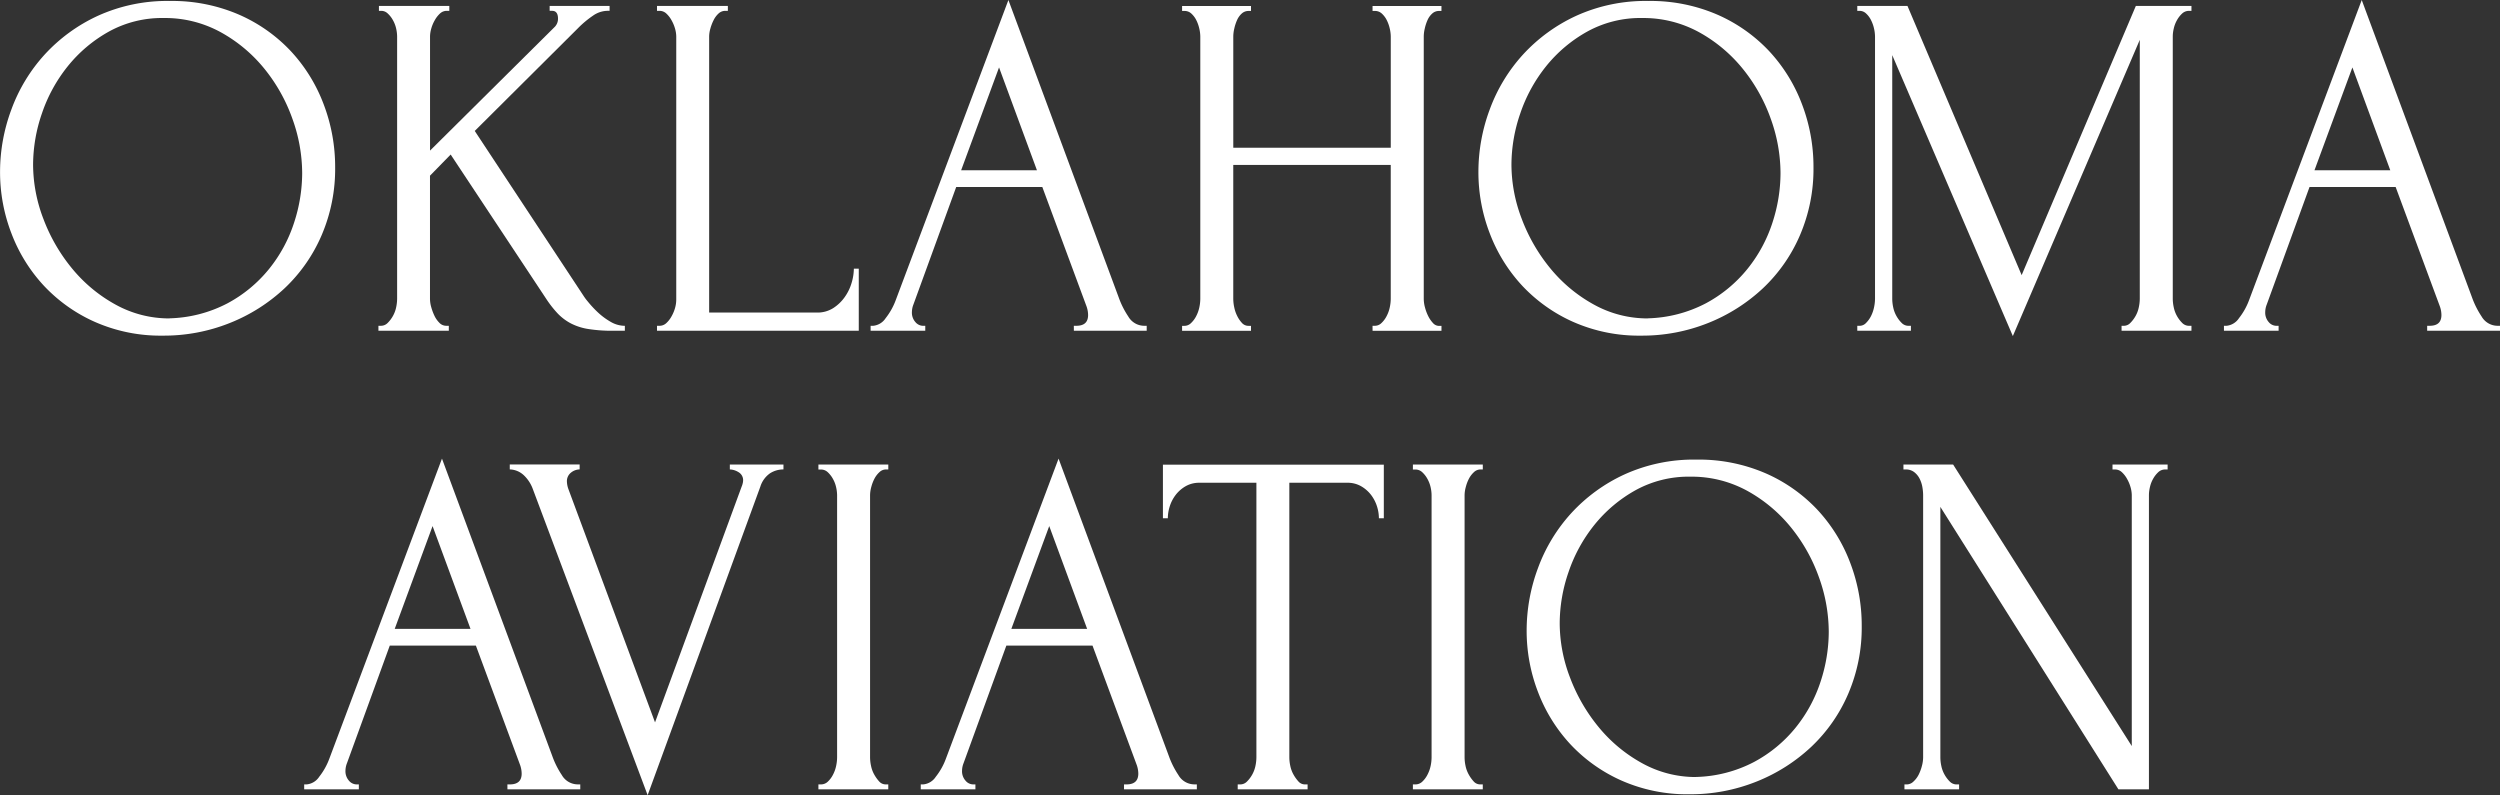 <?xml version="1.0" encoding="UTF-8"?>
<svg xmlns="http://www.w3.org/2000/svg" width="141.796" height="45.104" viewBox="0 0 141.796 45.104">
  <rect x="0" y="0" width="141.796" height="45.104" fill="#333333" stroke="none"/>
  <g id="Group_2" data-name="Group 2" transform="translate(-101.899 153.145)">
    <path id="Path_1" data-name="Path 1" d="M111.529-153.087a9.531,9.531,0,0,1,3.908.768,8.929,8.929,0,0,1,2.945,2.065,9.138,9.138,0,0,1,1.87,3.015,9.971,9.971,0,0,1,.656,3.587,9.527,9.527,0,0,1-.767,3.852,9.027,9.027,0,0,1-2.107,3.015,9.879,9.879,0,0,1-3.113,1.968,10.06,10.06,0,0,1-3.782.712,9.23,9.23,0,0,1-3.866-.782,8.93,8.93,0,0,1-2.9-2.065,9.116,9.116,0,0,1-1.828-2.959,9.653,9.653,0,0,1-.643-3.489,10.15,10.15,0,0,1,.643-3.532,9.422,9.422,0,0,1,1.884-3.112,9.451,9.451,0,0,1,3.028-2.205A9.5,9.5,0,0,1,111.529-153.087Zm-.014,18a7.5,7.5,0,0,0,3.286-.851,7.7,7.7,0,0,0,2.363-1.955,8.156,8.156,0,0,0,1.412-2.61,9.1,9.1,0,0,0,.462-2.818,9.145,9.145,0,0,0-.56-3.1,9.549,9.549,0,0,0-1.593-2.834,8.407,8.407,0,0,0-2.476-2.065,6.565,6.565,0,0,0-3.23-.8,6.237,6.237,0,0,0-3.1.767,7.942,7.942,0,0,0-2.335,1.967,8.721,8.721,0,0,0-1.468,2.68,8.988,8.988,0,0,0-.5,2.9,8.658,8.658,0,0,0,.587,3.085,9.9,9.9,0,0,0,1.622,2.805,8.443,8.443,0,0,0,2.446,2.038A6.28,6.28,0,0,0,111.515-135.082Z" transform="translate(0 -0.003)" fill="#fff"></path>
    <path id="Path_2" data-name="Path 2" d="M128.294-134.65h.139v.28h-3.992v-.28h.14a.532.532,0,0,0,.39-.168,1.747,1.747,0,0,0,.293-.39,1.725,1.725,0,0,0,.182-.488,2.377,2.377,0,0,0,.055-.488v-14.878a2.093,2.093,0,0,0-.055-.447,1.747,1.747,0,0,0-.182-.474,1.494,1.494,0,0,0-.293-.377.529.529,0,0,0-.363-.153h-.139v-.279h3.992v.279h-.14a.561.561,0,0,0-.39.153,1.516,1.516,0,0,0-.293.377,2.071,2.071,0,0,0-.2.474,1.7,1.7,0,0,0-.07.447v6.476l7.09-7.034a.664.664,0,0,0,.168-.447q0-.447-.334-.447h-.14v-.279h3.4v.279h-.139a1.466,1.466,0,0,0-.809.279,5.59,5.59,0,0,0-.838.7l-5.862,5.834,6.169,9.35a3.1,3.1,0,0,0,.251.335,6.038,6.038,0,0,0,.544.587,3.9,3.9,0,0,0,.726.544,1.615,1.615,0,0,0,.824.237v.28h-.669a8.5,8.5,0,0,1-1.41-.1,3.243,3.243,0,0,1-.991-.321,2.909,2.909,0,0,1-.739-.558,6.08,6.08,0,0,1-.656-.838l-5.415-8.178-1.173,1.2v6.978a1.767,1.767,0,0,0,.07.474,2.979,2.979,0,0,0,.181.488,1.409,1.409,0,0,0,.279.4A.534.534,0,0,0,128.294-134.65Z" transform="translate(-1.078 -0.017)" fill="#fff"></path>
    <path id="Path_3" data-name="Path 3" d="M141.035-134.65h.139a.557.557,0,0,0,.39-.153,1.477,1.477,0,0,0,.293-.377,2.115,2.115,0,0,0,.2-.474,1.772,1.772,0,0,0,.07-.474v-14.934a1.7,1.7,0,0,0-.07-.447,2.116,2.116,0,0,0-.2-.474,1.494,1.494,0,0,0-.293-.377.561.561,0,0,0-.39-.153h-.139v-.279h4.019v.279h-.14a.561.561,0,0,0-.39.153,1.283,1.283,0,0,0-.279.377,2.573,2.573,0,0,0-.182.474,1.69,1.69,0,0,0-.07.447V-135.4h6.113a1.666,1.666,0,0,0,.921-.251,2.345,2.345,0,0,0,.656-.628,2.686,2.686,0,0,0,.391-.809,2.9,2.9,0,0,0,.126-.8h.279v3.517H141.035Z" transform="translate(-1.872 -0.017)" fill="#fff"></path>
    <path id="Path_4" data-name="Path 4" d="M165.285-134.667h.14c.447,0,.669-.2.669-.614a1.493,1.493,0,0,0-.084-.474l-2.512-6.782h-4.885l-2.429,6.671a1.21,1.21,0,0,0-.083.419.805.805,0,0,0,.2.572.57.57,0,0,0,.419.209h.139v.28h-3.1v-.28h.14a.953.953,0,0,0,.711-.432,3.747,3.747,0,0,0,.572-1.019l6.392-17.027,6.253,16.859a4.889,4.889,0,0,0,.545,1.088,1.046,1.046,0,0,0,.906.53h.14v.28h-4.131Zm-6.392-8.82h4.3l-2.15-5.834Z" transform="translate(-2.48 0)" fill="#fff"></path>
    <path id="Path_5" data-name="Path 5" d="M183.115-134.65h.14a.526.526,0,0,0,.363-.153,1.432,1.432,0,0,0,.293-.39,1.9,1.9,0,0,0,.181-.5,2.383,2.383,0,0,0,.056-.488v-7.593h-8.932v7.593a2.317,2.317,0,0,0,.056.488,1.97,1.97,0,0,0,.168.488,1.655,1.655,0,0,0,.265.39.488.488,0,0,0,.377.168h.14v.28h-3.909v-.28h.14a.525.525,0,0,0,.363-.153,1.432,1.432,0,0,0,.293-.39,1.9,1.9,0,0,0,.181-.5,2.382,2.382,0,0,0,.056-.488v-14.878a2.1,2.1,0,0,0-.056-.447,2.088,2.088,0,0,0-.167-.474,1.285,1.285,0,0,0-.28-.377.561.561,0,0,0-.39-.153h-.14v-.279h3.909v.279h-.14a.564.564,0,0,0-.391.153,1.1,1.1,0,0,0-.265.377,2.51,2.51,0,0,0-.153.474,2.039,2.039,0,0,0-.056.447v6.308h8.932v-6.308a2.1,2.1,0,0,0-.056-.447,2.089,2.089,0,0,0-.167-.474,1.286,1.286,0,0,0-.28-.377.561.561,0,0,0-.39-.153h-.14v-.279h3.908v.279h-.139a.56.56,0,0,0-.39.153,1.09,1.09,0,0,0-.266.377,2.511,2.511,0,0,0-.153.474,2.039,2.039,0,0,0-.056.447v14.878a1.916,1.916,0,0,0,.07.488,2.532,2.532,0,0,0,.182.488,1.658,1.658,0,0,0,.266.39.459.459,0,0,0,.348.168h.139v.28h-3.908Z" transform="translate(-3.368 -0.017)" fill="#fff"></path>
    <path id="Path_6" data-name="Path 6" d="M199.591-153.087a9.534,9.534,0,0,1,3.908.768,8.948,8.948,0,0,1,2.945,2.065,9.154,9.154,0,0,1,1.87,3.015,9.97,9.97,0,0,1,.655,3.587,9.511,9.511,0,0,1-.767,3.852,9.014,9.014,0,0,1-2.107,3.015,9.879,9.879,0,0,1-3.113,1.968,10.06,10.06,0,0,1-3.782.712,9.23,9.23,0,0,1-3.866-.782,8.941,8.941,0,0,1-2.9-2.065,9.132,9.132,0,0,1-1.828-2.959,9.652,9.652,0,0,1-.642-3.489,10.148,10.148,0,0,1,.642-3.532,9.438,9.438,0,0,1,1.884-3.112,9.456,9.456,0,0,1,3.029-2.205A9.5,9.5,0,0,1,199.591-153.087Zm-.014,18a7.5,7.5,0,0,0,3.286-.851,7.715,7.715,0,0,0,2.363-1.955,8.193,8.193,0,0,0,1.412-2.61,9.1,9.1,0,0,0,.461-2.818,9.166,9.166,0,0,0-.559-3.1,9.573,9.573,0,0,0-1.594-2.834,8.416,8.416,0,0,0-2.475-2.065,6.568,6.568,0,0,0-3.23-.8,6.234,6.234,0,0,0-3.1.767,7.946,7.946,0,0,0-2.336,1.967,8.739,8.739,0,0,0-1.467,2.68,8.965,8.965,0,0,0-.5,2.9,8.639,8.639,0,0,0,.587,3.085,9.894,9.894,0,0,0,1.622,2.805,8.447,8.447,0,0,0,2.447,2.038A6.274,6.274,0,0,0,199.577-135.082Z" transform="translate(-4.212 -0.003)" fill="#fff"></path>
    <path id="Path_7" data-name="Path 7" d="M227.522-134.65h.14a.5.5,0,0,0,.363-.168,1.775,1.775,0,0,0,.293-.39,1.694,1.694,0,0,0,.181-.488,2.382,2.382,0,0,0,.056-.488v-14.683l-7.2,16.8L214.515-150v13.817a2.378,2.378,0,0,0,.055.488,1.7,1.7,0,0,0,.182.488,1.747,1.747,0,0,0,.293.39.531.531,0,0,0,.39.168h.139v.28h-3.042v-.28h.14a.5.5,0,0,0,.363-.168,1.476,1.476,0,0,0,.279-.39,2.01,2.01,0,0,0,.168-.488,2.382,2.382,0,0,0,.056-.488v-14.878a2.1,2.1,0,0,0-.056-.447,2.047,2.047,0,0,0-.168-.474,1.284,1.284,0,0,0-.279-.377.531.531,0,0,0-.363-.153h-.14v-.279h2.847l6.476,15.268,6.476-15.268h3.155v.279h-.139a.562.562,0,0,0-.391.153,1.516,1.516,0,0,0-.293.377,1.713,1.713,0,0,0-.181.474,2.04,2.04,0,0,0-.056.447v14.878a2.318,2.318,0,0,0,.056.488,1.7,1.7,0,0,0,.181.488,1.776,1.776,0,0,0,.293.39.533.533,0,0,0,.391.168h.139v.28h-3.964Z" transform="translate(-5.291 -0.017)" fill="#fff"></path>
    <path id="Path_8" data-name="Path 8" d="M245.9-134.667h.139c.447,0,.67-.2.67-.614a1.493,1.493,0,0,0-.084-.474l-2.512-6.782h-4.886l-2.428,6.671a1.191,1.191,0,0,0-.084.419.805.805,0,0,0,.2.572.572.572,0,0,0,.419.209h.14v.28h-3.1v-.28h.139a.955.955,0,0,0,.712-.432,3.746,3.746,0,0,0,.572-1.019l6.392-17.027,6.252,16.859a4.973,4.973,0,0,0,.545,1.088,1.047,1.047,0,0,0,.907.53h.139v.28H245.9Zm-6.392-8.82h4.3l-2.149-5.834Z" transform="translate(-6.336 0)" fill="#fff"></path>
    <path id="Path_9" data-name="Path 9" d="M131.544-107.348h.14q.67,0,.669-.614a1.493,1.493,0,0,0-.084-.474l-2.512-6.783h-4.885l-2.429,6.672a1.208,1.208,0,0,0-.084.418.807.807,0,0,0,.2.572.571.571,0,0,0,.419.209h.14v.279h-3.1v-.279h.139a.955.955,0,0,0,.712-.432,3.747,3.747,0,0,0,.572-1.019l6.392-17.027,6.253,16.859a4.926,4.926,0,0,0,.544,1.088,1.047,1.047,0,0,0,.907.53h.14v.279h-4.131Zm-6.392-8.82h4.3L127.3-122Z" transform="translate(-0.866 -1.307)" fill="#fff"></path>
    <path id="Path_10" data-name="Path 10" d="M135.507-124.5a1.4,1.4,0,0,0,.084.419l4.913,13.231,4.912-13.37a.936.936,0,0,0,.056-.168.792.792,0,0,0,.028-.168.523.523,0,0,0-.265-.488,1,1,0,0,0-.488-.153v-.279h3.042v.279a1.4,1.4,0,0,0-.767.223,1.452,1.452,0,0,0-.545.754l-6.392,17.5-6.532-17.417a2.039,2.039,0,0,0-.488-.727,1.216,1.216,0,0,0-.8-.334v-.279h3.963v.279a.8.8,0,0,0-.488.181A.612.612,0,0,0,135.507-124.5Z" transform="translate(-1.453 -1.323)" fill="#fff"></path>
    <path id="Path_11" data-name="Path 11" d="M150.65-125.474h3.964v.279h-.14a.529.529,0,0,0-.363.153,1.335,1.335,0,0,0-.279.363,2.224,2.224,0,0,0-.182.474,1.849,1.849,0,0,0-.07.461v14.878a2.325,2.325,0,0,0,.056.488,1.667,1.667,0,0,0,.181.488,2.086,2.086,0,0,0,.279.39.489.489,0,0,0,.377.168h.14v.279H150.65v-.279h.139a.558.558,0,0,0,.391-.153,1.432,1.432,0,0,0,.293-.39,1.9,1.9,0,0,0,.181-.5,2.389,2.389,0,0,0,.056-.488v-14.878a2.1,2.1,0,0,0-.056-.447,1.714,1.714,0,0,0-.181-.474,1.5,1.5,0,0,0-.293-.377.562.562,0,0,0-.391-.153h-.139Z" transform="translate(-2.332 -1.323)" fill="#fff"></path>
    <path id="Path_12" data-name="Path 12" d="M168.275-107.348h.14q.67,0,.67-.614a1.52,1.52,0,0,0-.084-.474l-2.513-6.783H161.6l-2.428,6.672a1.186,1.186,0,0,0-.084.418.8.8,0,0,0,.2.572.569.569,0,0,0,.419.209h.139v.279h-3.1v-.279h.14a.952.952,0,0,0,.711-.432,3.7,3.7,0,0,0,.572-1.019l6.393-17.027,6.252,16.859a4.93,4.93,0,0,0,.545,1.088,1.046,1.046,0,0,0,.906.53h.14v.279h-4.131Zm-6.392-8.82h4.3L164.033-122Z" transform="translate(-2.623 -1.307)" fill="#fff"></path>
    <path id="Path_13" data-name="Path 13" d="M179.238-107.331h.139v.279h-3.964v-.279h.14a.532.532,0,0,0,.39-.168,1.746,1.746,0,0,0,.293-.39,1.725,1.725,0,0,0,.182-.488,2.385,2.385,0,0,0,.055-.488v-15.576h-3.237a1.531,1.531,0,0,0-.782.2,1.9,1.9,0,0,0-.558.488,2.1,2.1,0,0,0-.335.643,2.236,2.236,0,0,0-.111.684h-.279v-3.042H183.7v3.042h-.279a2.265,2.265,0,0,0-.111-.684,2.146,2.146,0,0,0-.335-.643,1.907,1.907,0,0,0-.558-.488,1.534,1.534,0,0,0-.782-.2h-3.294v15.576a2.384,2.384,0,0,0,.055.488,1.7,1.7,0,0,0,.182.488,2.045,2.045,0,0,0,.279.39A.488.488,0,0,0,179.238-107.331Z" transform="translate(-3.313 -1.323)" fill="#fff"></path>
    <path id="Path_14" data-name="Path 14" d="M186.062-125.474h3.964v.279h-.139a.533.533,0,0,0-.364.153,1.335,1.335,0,0,0-.279.363,2.174,2.174,0,0,0-.181.474,1.848,1.848,0,0,0-.07.461v14.878a2.384,2.384,0,0,0,.055.488,1.7,1.7,0,0,0,.182.488,2.044,2.044,0,0,0,.279.39.488.488,0,0,0,.377.168h.139v.279h-3.964v-.279h.14a.557.557,0,0,0,.39-.153,1.413,1.413,0,0,0,.293-.39,1.936,1.936,0,0,0,.182-.5,2.385,2.385,0,0,0,.055-.488v-14.878a2.094,2.094,0,0,0-.055-.447,1.746,1.746,0,0,0-.182-.474,1.477,1.477,0,0,0-.293-.377.561.561,0,0,0-.39-.153h-.14Z" transform="translate(-4.025 -1.323)" fill="#fff"></path>
    <path id="Path_15" data-name="Path 15" d="M202.464-125.768a9.535,9.535,0,0,1,3.908.768,8.949,8.949,0,0,1,2.945,2.065,9.144,9.144,0,0,1,1.87,3.015,9.97,9.97,0,0,1,.655,3.587,9.511,9.511,0,0,1-.767,3.852,9.023,9.023,0,0,1-2.107,3.015,9.879,9.879,0,0,1-3.113,1.968,10.06,10.06,0,0,1-3.782.712,9.23,9.23,0,0,1-3.866-.782,8.929,8.929,0,0,1-2.9-2.066,9.117,9.117,0,0,1-1.828-2.958,9.656,9.656,0,0,1-.642-3.489,10.148,10.148,0,0,1,.642-3.532,9.428,9.428,0,0,1,1.884-3.112,9.441,9.441,0,0,1,3.029-2.205A9.5,9.5,0,0,1,202.464-125.768Zm-.014,18a7.478,7.478,0,0,0,3.286-.851,7.7,7.7,0,0,0,2.363-1.954,8.193,8.193,0,0,0,1.412-2.61,9.1,9.1,0,0,0,.461-2.818,9.162,9.162,0,0,0-.559-3.1,9.561,9.561,0,0,0-1.594-2.834A8.415,8.415,0,0,0,205.345-124a6.569,6.569,0,0,0-3.23-.8,6.244,6.244,0,0,0-3.1.767,7.963,7.963,0,0,0-2.336,1.968,8.745,8.745,0,0,0-1.467,2.679,8.97,8.97,0,0,0-.5,2.9,8.639,8.639,0,0,0,.587,3.085,9.894,9.894,0,0,0,1.622,2.805,8.447,8.447,0,0,0,2.447,2.038A6.273,6.273,0,0,0,202.45-107.764Z" transform="translate(-4.349 -1.309)" fill="#fff"></path>
    <path id="Path_16" data-name="Path 16" d="M218.3-107.331h.139v.279h-3.1v-.279h.139a.55.55,0,0,0,.377-.168,1.348,1.348,0,0,0,.293-.39,2.53,2.53,0,0,0,.181-.488,1.926,1.926,0,0,0,.07-.488v-14.878a2.793,2.793,0,0,0-.042-.447,1.689,1.689,0,0,0-.154-.474,1.094,1.094,0,0,0-.307-.377.747.747,0,0,0-.474-.153h-.14v-.279h2.819l10.132,15.966v-14.236a1.73,1.73,0,0,0-.07-.447,2.115,2.115,0,0,0-.2-.474,1.5,1.5,0,0,0-.293-.377.562.562,0,0,0-.391-.153h-.139v-.279h3.126v.279h-.14a.561.561,0,0,0-.39.153,1.5,1.5,0,0,0-.293.377,1.713,1.713,0,0,0-.181.474,2.04,2.04,0,0,0-.056.447v16.692h-1.73l-10.1-16.021v14.207a2.384,2.384,0,0,0,.055.488,1.7,1.7,0,0,0,.182.488,1.747,1.747,0,0,0,.293.39A.531.531,0,0,0,218.3-107.331Z" transform="translate(-5.423 -1.323)" fill="#fff"></path>
  </g>
</svg>
